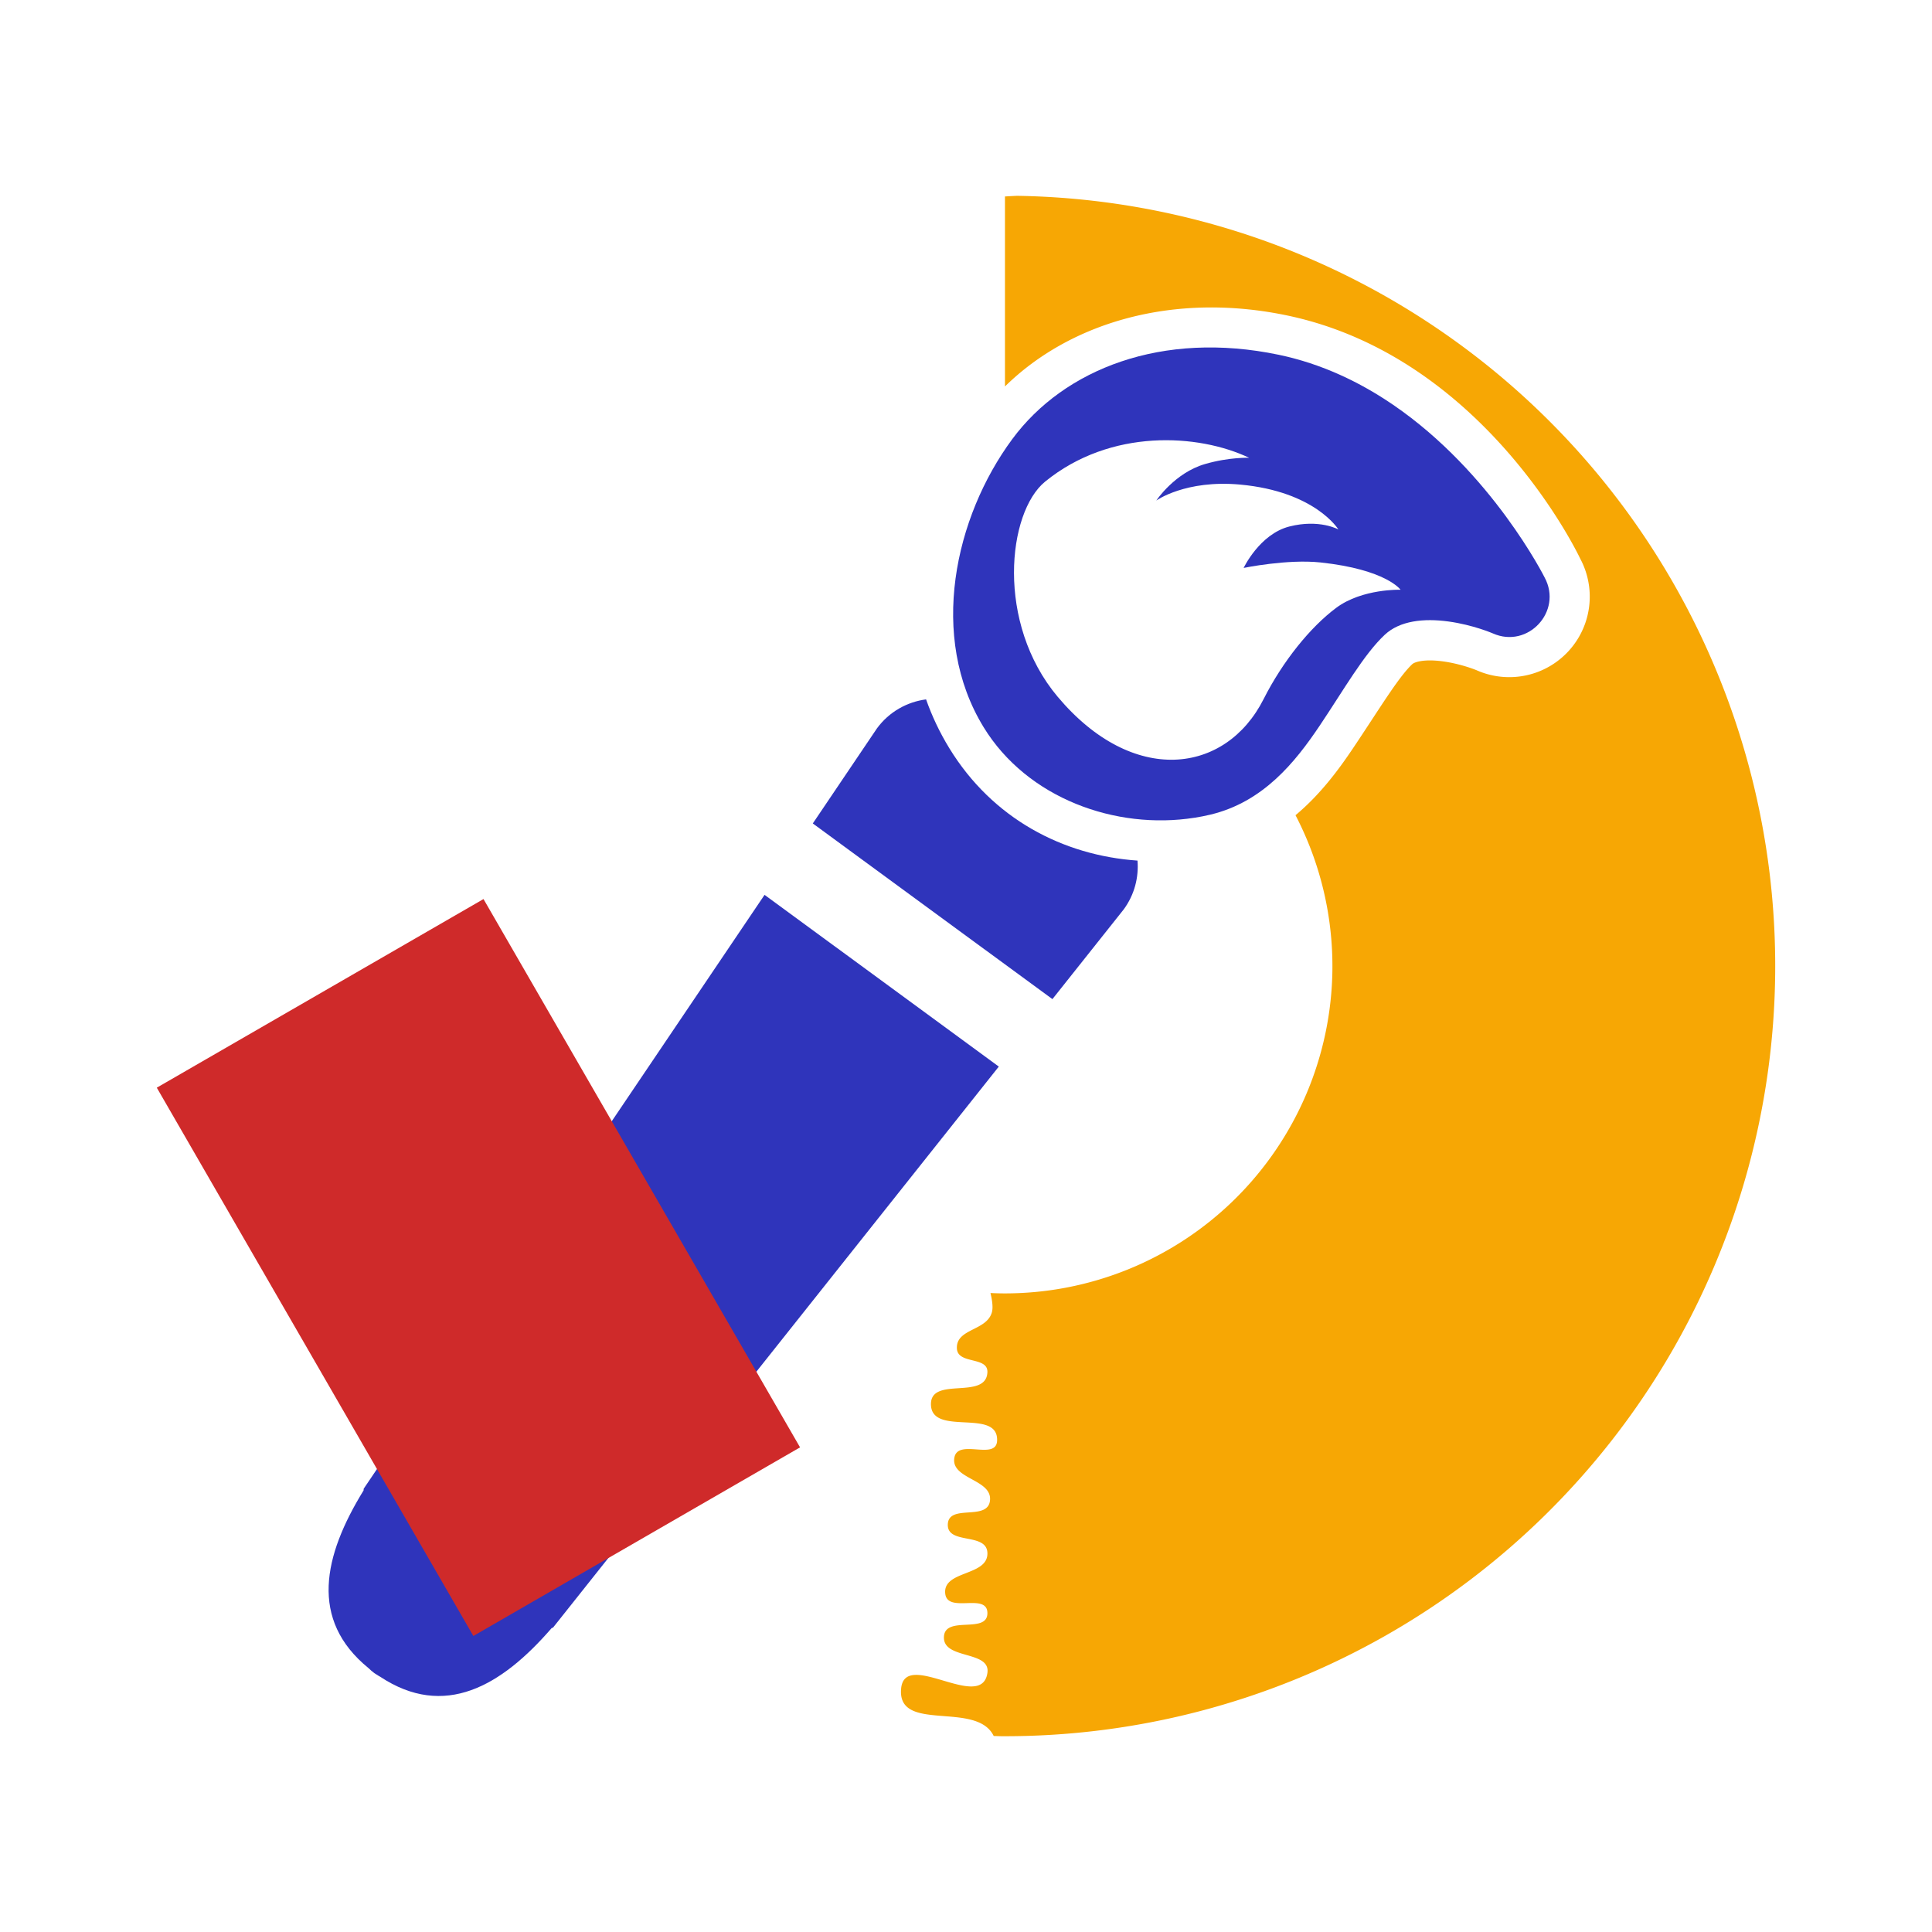<?xml version="1.0" encoding="UTF-8" standalone="no"?>
<!-- Created with Inkscape (http://www.inkscape.org/) -->

<svg
   width="120"
   height="120"
   viewBox="0 0 120 120"
   version="1.1"
   id="svg1"
   xml:space="preserve"
   xmlns="http://www.w3.org/2000/svg"
   xmlns:svg="http://www.w3.org/2000/svg"><defs
     id="defs1" /><g
     id="layer4"><path
       style="display:inline;fill:#f7a704;fill-opacity:1;stroke:none;stroke-width:10;stroke-linecap:round;stroke-linejoin:round;stroke-miterlimit:7.3;stroke-dasharray:none;stroke-opacity:1"
       d="m 63.182,12.162 a 47.841,47.841 0 0 0 -0.762,0.041 v 11.801 c 4.065,-3.996 10.503,-5.879 17.518,-4.412 3.088,0.646 5.77,1.912 8.057,3.449 6.859,4.611 10.152,11.652 10.152,11.652 a 5,5 0 0 1 -6.434,6.936 c 0,0 -0.927,-0.389 -2.086,-0.549 -1.159,-0.159 -1.762,0.035 -1.908,0.172 -0.867,0.81 -2.078,2.841 -3.688,5.234 -0.884,1.315 -2.019,2.858 -3.564,4.148 a 20.339,20.339 0 0 1 2.291,9.58 20.339,20.339 0 0 1 -20.445,20.121 20.339,20.339 0 0 1 -0.793,-0.023 c 0.096,0.402 0.174,0.877 0.09,1.188 -0.32,1.176 -2.235,1.004 -2.176,2.258 0.047,1.002 1.94,0.474 1.895,1.477 -0.079,1.747 -3.512,0.23 -3.506,1.98 0.007,2.044 4.177,0.216 4.109,2.258 -0.042,1.28 -2.463,-0.167 -2.658,1.086 -0.206,1.322 2.373,1.315 2.215,2.65 -0.153,1.29 -2.577,0.171 -2.619,1.477 -0.041,1.277 2.397,0.48 2.459,1.756 0.071,1.474 -2.774,1.075 -2.619,2.537 0.134,1.262 2.593,-0.077 2.619,1.197 0.028,1.341 -2.618,0.139 -2.699,1.477 -0.088,1.453 2.914,0.833 2.699,2.26 -0.369,2.446 -5.134,-1.507 -5.359,0.973 -0.252,2.778 4.678,0.727 5.75,2.939 a 47.841,47.841 0 0 0 0.447,0.014 47.841,47.841 0 0 0 48.092,-47.332 47.841,47.841 0 0 0 -47.076,-48.344 z"
       id="path25" /></g><g
     id="layer6"><path
       style="display:inline;fill:#2f34bb;fill-opacity:1;stroke-width:8.192;stroke-linecap:round;stroke-linejoin:round;stroke-miterlimit:7.3"
       d="M 47.488,55.581 22.59,92.467 c 0,0 -0.007,0.089 -0.008,0.106 -2.495,4.057 -3.385,8.027 0.306,11.036 0.113,0.109 0.229,0.213 0.353,0.304 0.012,0.008 0.025,0.015 0.036,0.024 l 0.007,0.005 c 0.026,0.018 0.054,0.033 0.081,0.051 0.081,0.054 0.163,0.106 0.249,0.153 3.985,2.635 7.522,0.595 10.646,-3.018 0.015,-0.006 0.093,-0.039 0.093,-0.039 L 62.038,66.247 Z"
       id="path12" /><path
       id="path7"
       style="display:inline;fill:#2f34bb;fill-opacity:1;stroke-width:8.192;stroke-linecap:round;stroke-linejoin:round;stroke-miterlimit:7.3"
       d="m 65.368,62.057 4.43,-5.575 c 0.667,-0.91 0.938,-1.986 0.854,-3.029 -4.631,-0.321 -9.007,-2.601 -11.689,-6.982 -0.605,-0.989 -1.08,-2.002 -1.443,-3.031 -1.178,0.155 -2.294,0.768 -3.052,1.802 l -3.984,5.904 z" /><path
       id="path22"
       style="display:inline;fill:#2f34bb;fill-opacity:1;stroke-width:0.741;stroke-linecap:round;stroke-linejoin:round;stroke-miterlimit:7.3"
       d="m 74.195,50.792 c 0.327,-0.051 0.652,-0.115 0.972,-0.191 3.29,-0.779 5.28,-3.265 6.789,-5.51 1.509,-2.245 2.748,-4.444 4.056,-5.666 0.93,-0.869 2.411,-1.035 3.956,-0.823 1.545,0.212 2.758,0.741 2.758,0.741 2.176,0.965 4.342,-1.37 3.217,-3.468 0,0 -3.257,-6.523 -9.411,-10.73 -2.051,-1.402 -4.425,-2.548 -7.107,-3.109 -7.233,-1.512 -13.328,0.876 -16.55,5.237 -3.586,4.852 -5.218,12.279 -1.782,17.892 2.707,4.421 8.199,6.397 13.101,5.626 z M 65.7,43.285 C 61.837,38.692 62.573,31.82 64.917,29.912 c 4.071,-3.315 9.524,-2.975 12.668,-1.478 0,0 -1.236,-0.05 -2.745,0.39 -1.884,0.549 -3.02,2.265 -3.02,2.265 0,0 1.813,-1.303 5.209,-0.991 4.668,0.429 6.1,2.787 6.1,2.787 0,0 -1.18,-0.659 -3.044,-0.183 -1.85,0.473 -2.84,2.573 -2.84,2.573 0,0 2.713,-0.562 4.779,-0.34 4.084,0.438 4.967,1.695 4.967,1.695 0,0 -2.377,-0.079 -3.99,1.119 -1.612,1.198 -3.333,3.331 -4.516,5.673 -2.359,4.67 -8.116,5.411 -12.784,-0.137 z" /></g><g
     id="layer7"><path
       style="display:inline;fill:#cf2a2a;fill-opacity:1;stroke-width:6.962;stroke-linecap:round;stroke-linejoin:round;stroke-miterlimit:7.3"
       d="M 9.739,67.558 29.401,101.614 49.693,89.898 30.031,55.842 Z"
       id="path8" /></g></svg>
